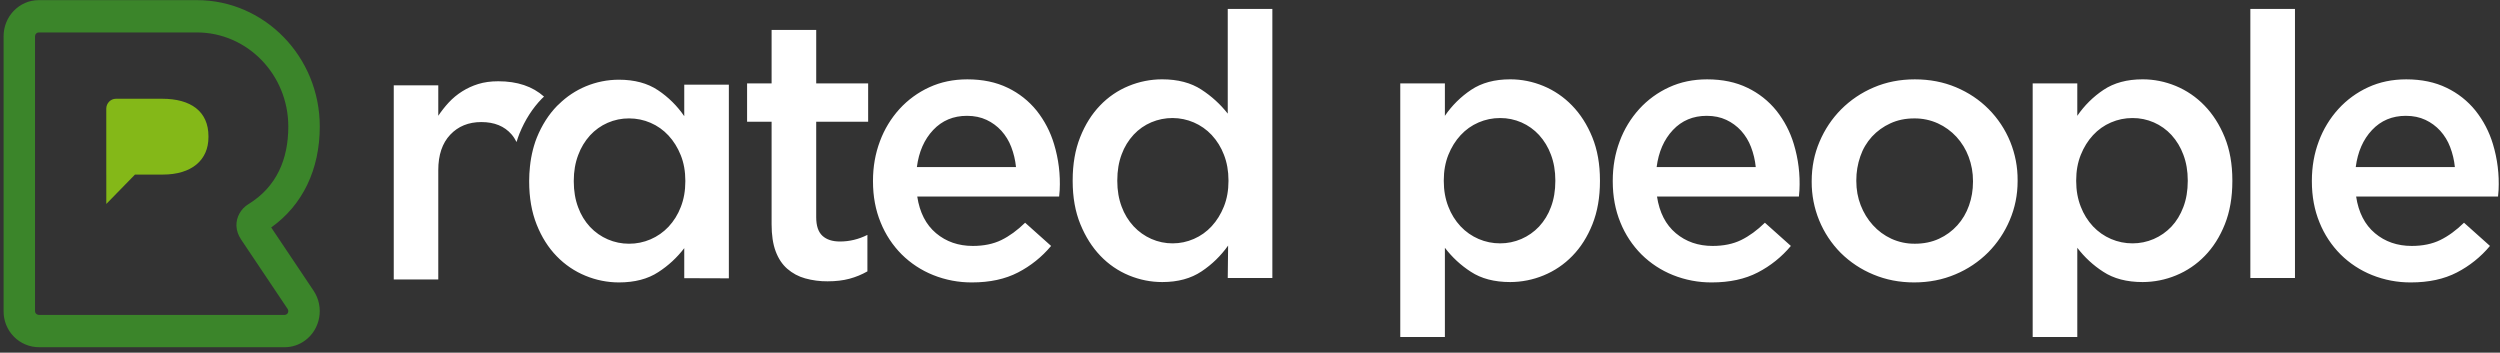 <svg width="241" height="34" viewBox="0 0 241 34" fill="none" xmlns="http://www.w3.org/2000/svg">
<rect x="0" y="0" width="241" height="34" fill="#333333" stroke="none"/>
<g id="rated-people-logo 1" clip-path="url(#clip0_10198_668)">
<g id="Group">
<path id="Vector" fill-rule="evenodd" clip-rule="evenodd" d="M79.776 27.119C79.046 27.125 78.319 27.03 77.616 26.835C76.98 26.66 76.391 26.344 75.892 25.91C75.405 25.485 75.033 24.922 74.772 24.223C74.511 23.524 74.382 22.654 74.382 21.611V11.734H72.019V8.039H74.382V2.886H78.683V8.039H83.689V11.734H78.682V20.936C78.682 21.766 78.882 22.364 79.281 22.731C79.681 23.099 80.245 23.281 80.975 23.281C81.891 23.281 82.773 23.068 83.618 22.643V26.16C83.075 26.469 82.494 26.708 81.891 26.87C81.279 27.036 80.575 27.119 79.776 27.119ZM97.942 16.105C97.877 15.441 97.723 14.79 97.484 14.168C97.265 13.592 96.942 13.062 96.531 12.605C96.128 12.164 95.643 11.808 95.104 11.556C94.551 11.296 93.922 11.166 93.218 11.166C91.901 11.166 90.814 11.622 89.957 12.533C89.097 13.445 88.576 14.636 88.387 16.105H97.942ZM93.711 27.225C92.426 27.235 91.151 26.994 89.957 26.515C88.824 26.062 87.793 25.386 86.924 24.525C86.05 23.649 85.361 22.604 84.897 21.453C84.402 20.256 84.156 18.934 84.156 17.49V17.419C84.156 16.069 84.38 14.801 84.826 13.616C85.251 12.468 85.891 11.413 86.711 10.508C87.52 9.622 88.498 8.909 89.586 8.412C90.691 7.903 91.912 7.649 93.253 7.649C94.733 7.649 96.031 7.921 97.149 8.466C98.228 8.982 99.18 9.734 99.934 10.668C100.69 11.623 101.258 12.714 101.608 13.883C102.045 15.32 102.23 16.823 102.155 18.325C102.143 18.526 102.125 18.734 102.101 18.947H88.423C88.657 20.487 89.262 21.664 90.237 22.482C91.213 23.3 92.394 23.708 93.781 23.708C94.839 23.708 95.756 23.519 96.531 23.14C97.306 22.761 98.071 22.204 98.822 21.47L101.326 23.708C100.442 24.766 99.357 25.636 98.136 26.266C96.902 26.905 95.426 27.225 93.711 27.225ZM113.049 23.46C113.751 23.46 114.43 23.318 115.087 23.032C115.739 22.75 116.326 22.332 116.807 21.807C117.299 21.274 117.692 20.64 117.985 19.906C118.278 19.172 118.425 18.355 118.425 17.455V17.384C118.425 16.484 118.278 15.66 117.985 14.913C117.718 14.209 117.318 13.564 116.807 13.013C116.322 12.496 115.736 12.085 115.087 11.804C114.44 11.526 113.744 11.381 113.041 11.378C112.338 11.375 111.641 11.514 110.992 11.787C110.348 12.059 109.767 12.465 109.288 12.978C108.779 13.527 108.384 14.174 108.128 14.879C107.848 15.625 107.707 16.46 107.707 17.384V17.455C107.707 18.355 107.848 19.177 108.128 19.923C108.384 20.629 108.779 21.275 109.288 21.824C109.77 22.339 110.349 22.75 110.992 23.033C111.641 23.318 112.341 23.464 113.049 23.46ZM112.044 27.19C110.939 27.19 109.868 26.976 108.834 26.55C107.798 26.122 106.861 25.481 106.085 24.668C105.286 23.839 104.64 22.82 104.146 21.611C103.652 20.402 103.406 19.017 103.406 17.455V17.384C103.406 15.82 103.646 14.435 104.127 13.226C104.606 12.017 105.246 11 106.044 10.171C106.822 9.354 107.763 8.713 108.805 8.287C109.826 7.865 110.919 7.648 112.022 7.647C113.546 7.647 114.813 7.98 115.821 8.642C116.786 9.266 117.642 10.047 118.355 10.953V0.861H122.655V26.799H118.355L118.39 23.673C117.697 24.654 116.831 25.497 115.833 26.16C114.811 26.846 113.548 27.19 112.044 27.19ZM144.61 23.46C145.312 23.462 146.007 23.319 146.652 23.041C147.298 22.763 147.881 22.356 148.365 21.843C148.868 21.299 149.258 20.658 149.511 19.959C149.793 19.214 149.934 18.379 149.934 17.453V17.384C149.934 16.484 149.793 15.66 149.511 14.913C149.255 14.211 148.866 13.566 148.365 13.013C147.89 12.497 147.313 12.085 146.673 11.804C146.022 11.52 145.319 11.374 144.61 11.379C143.882 11.379 143.188 11.521 142.531 11.806C141.873 12.089 141.297 12.498 140.803 13.031C140.309 13.563 139.916 14.198 139.621 14.932C139.328 15.666 139.181 16.484 139.181 17.384V17.455C139.181 18.355 139.328 19.177 139.621 19.923C139.889 20.628 140.29 21.273 140.803 21.824C141.294 22.344 141.885 22.757 142.54 23.038C143.194 23.319 143.899 23.462 144.611 23.459L144.61 23.46ZM134.986 8.039H139.287V11.166C139.963 10.174 140.823 9.323 141.819 8.66C142.827 7.986 144.082 7.647 145.583 7.647C146.684 7.647 147.752 7.862 148.783 8.287C149.822 8.718 150.762 9.359 151.545 10.171C152.353 11 153.004 12.018 153.497 13.226C153.989 14.435 154.236 15.82 154.236 17.384V17.455C154.236 19.017 153.995 20.404 153.514 21.611C153.034 22.82 152.388 23.839 151.579 24.668C150.792 25.482 149.846 26.123 148.801 26.55C147.779 26.972 146.686 27.189 145.583 27.19C144.059 27.19 142.792 26.859 141.784 26.195C140.825 25.578 139.98 24.796 139.287 23.886V32.484H134.986V8.039ZM169.254 16.105C169.189 15.441 169.035 14.79 168.796 14.168C168.578 13.592 168.255 13.062 167.845 12.605C167.441 12.164 166.956 11.808 166.416 11.556C165.864 11.296 165.236 11.166 164.53 11.166C163.213 11.166 162.127 11.622 161.269 12.533C160.411 13.445 159.888 14.636 159.7 16.105H169.254ZM165.024 27.225C163.738 27.235 162.463 26.994 161.269 26.515C160.137 26.062 159.106 25.386 158.237 24.525C157.363 23.649 156.673 22.604 156.209 21.453C155.716 20.256 155.47 18.934 155.47 17.49V17.419C155.47 16.069 155.692 14.801 156.139 13.616C156.564 12.468 157.204 11.413 158.025 10.508C158.833 9.622 159.811 8.909 160.899 8.412C162.003 7.903 163.226 7.649 164.565 7.649C166.046 7.649 167.345 7.921 168.461 8.466C169.541 8.982 170.492 9.734 171.246 10.668C172.003 11.623 172.572 12.714 172.922 13.883C173.358 15.32 173.543 16.823 173.467 18.325C173.455 18.526 173.437 18.734 173.415 18.947H159.735C159.97 20.487 160.576 21.664 161.551 22.482C162.526 23.3 163.708 23.708 165.095 23.708C166.153 23.708 167.068 23.519 167.845 23.14C168.62 22.761 169.384 22.204 170.136 21.47L172.64 23.708C171.756 24.766 170.671 25.636 169.449 26.266C168.214 26.905 166.739 27.225 165.024 27.225ZM184.591 23.495C185.454 23.495 186.23 23.335 186.92 23.015C187.591 22.709 188.193 22.268 188.689 21.718C189.18 21.174 189.553 20.54 189.81 19.817C190.068 19.095 190.196 18.331 190.196 17.525V17.455C190.201 16.654 190.058 15.858 189.776 15.11C189.51 14.4 189.112 13.748 188.602 13.191C188.097 12.644 187.489 12.203 186.815 11.894C186.094 11.567 185.311 11.404 184.521 11.415C183.679 11.415 182.914 11.574 182.225 11.894C181.557 12.198 180.955 12.633 180.455 13.173C179.955 13.722 179.573 14.37 179.334 15.075C179.076 15.817 178.946 16.598 178.949 17.384V17.455C178.949 18.284 179.089 19.06 179.37 19.782C179.65 20.505 180.041 21.144 180.544 21.701C181.046 22.257 181.641 22.696 182.329 23.015C183.039 23.339 183.811 23.503 184.59 23.494M184.52 27.225C183.109 27.225 181.799 26.971 180.589 26.462C179.419 25.981 178.354 25.275 177.451 24.384C176.557 23.485 175.848 22.416 175.367 21.239C174.886 20.062 174.641 18.8 174.647 17.526V17.455C174.647 16.105 174.901 14.838 175.407 13.652C175.911 12.468 176.605 11.432 177.486 10.544C178.387 9.642 179.453 8.924 180.624 8.429C181.835 7.909 183.156 7.649 184.591 7.649C186.023 7.649 187.346 7.903 188.557 8.412C189.768 8.922 190.813 9.621 191.695 10.508C192.593 11.409 193.303 12.48 193.785 13.661C194.266 14.842 194.509 16.108 194.498 17.384V17.455C194.498 18.782 194.245 20.036 193.739 21.22C193.25 22.381 192.544 23.437 191.66 24.33C190.754 25.235 189.682 25.953 188.504 26.444C187.281 26.965 185.953 27.225 184.521 27.225M205.574 23.46C206.276 23.462 206.971 23.319 207.617 23.041C208.262 22.763 208.845 22.356 209.329 21.843C209.81 21.333 210.193 20.706 210.475 19.959C210.758 19.214 210.9 18.379 210.9 17.453V17.384C210.9 16.484 210.758 15.66 210.475 14.913C210.219 14.211 209.83 13.566 209.33 13.013C208.855 12.497 208.278 12.085 207.637 11.804C206.986 11.52 206.284 11.374 205.574 11.379C204.846 11.379 204.152 11.521 203.495 11.806C202.836 12.089 202.26 12.498 201.767 13.031C201.274 13.563 200.88 14.198 200.586 14.932C200.292 15.666 200.145 16.484 200.145 17.384V17.455C200.145 18.355 200.292 19.177 200.586 19.923C200.854 20.628 201.255 21.273 201.767 21.824C202.258 22.344 202.849 22.757 203.504 23.038C204.159 23.319 204.864 23.462 205.575 23.459L205.574 23.46ZM195.95 8.039H200.251V11.166C200.928 10.174 201.787 9.323 202.783 8.66C203.791 7.986 205.046 7.647 206.547 7.647C207.648 7.647 208.716 7.862 209.747 8.287C210.786 8.718 211.726 9.36 212.509 10.171C213.316 11 213.968 12.018 214.461 13.226C214.953 14.435 215.199 15.82 215.199 17.384V17.455C215.199 19.017 214.959 20.404 214.479 21.611C213.998 22.82 213.352 23.839 212.543 24.668C211.756 25.482 210.81 26.123 209.765 26.55C208.744 26.972 207.651 27.189 206.547 27.19C205.023 27.19 203.756 26.859 202.748 26.195C201.789 25.578 200.944 24.796 200.251 23.886V32.484H195.95V8.039ZM216.934 26.799H221.235V0.861H216.934V26.799ZM236.649 16.105C236.584 15.441 236.43 14.79 236.191 14.168C235.973 13.592 235.65 13.062 235.238 12.605C234.835 12.165 234.351 11.808 233.811 11.556C233.258 11.296 232.63 11.166 231.926 11.166C230.608 11.166 229.522 11.622 228.664 12.533C227.805 13.445 227.283 14.636 227.094 16.105H236.649ZM232.418 27.225C231.133 27.235 229.858 26.994 228.664 26.515C227.532 26.062 226.5 25.386 225.631 24.525C224.757 23.649 224.068 22.604 223.604 21.453C223.111 20.256 222.864 18.934 222.864 17.49V17.419C222.864 16.069 223.087 14.801 223.534 13.616C223.959 12.468 224.599 11.413 225.42 10.508C226.228 9.622 227.205 8.909 228.293 8.412C229.398 7.903 230.621 7.649 231.961 7.649C233.44 7.649 234.739 7.921 235.856 8.466C236.936 8.982 237.887 9.734 238.641 10.668C239.398 11.623 239.966 12.714 240.316 13.883C240.752 15.32 240.937 16.823 240.863 18.325C240.85 18.526 240.833 18.734 240.809 18.947H227.131C227.364 20.487 227.97 21.664 228.946 22.482C229.92 23.3 231.101 23.708 232.489 23.708C233.546 23.708 234.463 23.519 235.238 23.14C236.015 22.761 236.778 22.204 237.53 21.47L240.033 23.708C239.15 24.766 238.065 25.636 236.843 26.266C235.609 26.905 234.133 27.225 232.418 27.225ZM66.066 17.491C66.066 18.39 65.92 19.214 65.626 19.959C65.358 20.664 64.957 21.31 64.445 21.861C63.955 22.38 63.363 22.793 62.709 23.074C62.054 23.355 61.349 23.499 60.637 23.495C59.935 23.497 59.24 23.355 58.594 23.077C57.949 22.799 57.366 22.391 56.882 21.878C56.379 21.334 55.99 20.694 55.737 19.994C55.454 19.249 55.312 18.414 55.312 17.49V17.419C55.312 16.519 55.454 15.695 55.737 14.95C55.993 14.247 56.382 13.601 56.882 13.048C57.357 12.532 57.933 12.12 58.574 11.84C59.225 11.555 59.928 11.41 60.637 11.414C61.366 11.414 62.06 11.556 62.717 11.841C63.375 12.125 63.951 12.533 64.445 13.066C64.939 13.6 65.332 14.233 65.626 14.967C65.92 15.702 66.066 16.519 66.066 17.419V17.49V17.491ZM70.262 8.164H65.962V11.201C65.285 10.209 64.424 9.358 63.428 8.695C62.42 8.021 61.165 7.684 59.664 7.684C58.566 7.683 57.479 7.901 56.464 8.324C55.502 8.726 54.624 9.309 53.879 10.043C53.822 10.099 53.76 10.148 53.703 10.206C52.894 11.036 52.243 12.054 51.751 13.262C51.645 13.522 51.555 13.791 51.474 14.068C51.44 14.179 51.41 14.294 51.38 14.407C51.24 14.953 51.142 15.509 51.086 16.069V16.073C51.038 16.52 51.014 16.97 51.012 17.419V17.49C51.012 19.054 51.253 20.439 51.734 21.647C52.215 22.856 52.859 23.874 53.668 24.703C54.455 25.517 55.401 26.158 56.446 26.585C57.468 27.008 58.561 27.225 59.664 27.225C61.188 27.225 62.455 26.894 63.464 26.23C64.423 25.613 65.268 24.831 65.962 23.921V26.817L70.262 26.831V8.164ZM49.796 13.692C49.881 13.416 49.968 13.143 50.074 12.882C50.612 11.56 51.34 10.425 52.236 9.507C52.303 9.438 52.376 9.379 52.444 9.313C51.338 8.327 49.871 7.834 48.036 7.834C47.312 7.834 46.663 7.923 46.091 8.102C45.005 8.438 44.026 9.054 43.25 9.89C42.888 10.284 42.554 10.709 42.25 11.161V8.223H37.958V26.942H42.25V16.402C42.25 14.94 42.633 13.802 43.401 12.988C44.168 12.175 45.167 11.767 46.399 11.767C47.655 11.767 48.626 12.163 49.311 12.953C49.501 13.171 49.658 13.42 49.796 13.691" fill="white"/>
<path id="Vector_2" d="M28.967 32.273C28.524 32.588 28.006 32.756 27.464 32.761H3.792C3.43 32.766 3.07 32.698 2.735 32.56C2.399 32.423 2.094 32.219 1.838 31.962C1.581 31.704 1.379 31.397 1.242 31.059C1.105 30.721 1.036 30.358 1.04 29.993V3.491C1.04 1.963 2.247 0.722 3.73 0.722H18.979C25.127 0.722 30.131 5.868 30.131 12.196C30.131 16.239 28.484 19.534 25.472 21.537L25.175 21.735L29.655 28.422C30.498 29.678 30.187 31.406 28.967 32.273ZM3.73 3.127C3.635 3.128 3.545 3.167 3.479 3.235C3.413 3.304 3.376 3.395 3.377 3.491V29.993C3.377 30.201 3.544 30.357 3.792 30.357H27.449C27.53 30.354 27.609 30.323 27.67 30.268C27.732 30.214 27.773 30.14 27.787 30.058C27.805 29.963 27.785 29.865 27.731 29.785L23.259 23.115C22.963 22.674 22.808 22.23 22.792 21.765C22.765 20.942 23.212 20.131 23.934 19.69C26.662 18.02 27.793 15.355 27.793 12.196C27.793 7.194 23.839 3.127 18.977 3.127H3.73ZM26.144 21.927L30.227 28.021C31.286 29.599 30.898 31.766 29.363 32.855C28.805 33.251 28.152 33.464 27.477 33.47H3.793C3.339 33.474 2.889 33.387 2.469 33.214C2.049 33.041 1.667 32.785 1.346 32.461C1.025 32.137 0.772 31.752 0.6 31.329C0.428 30.905 0.342 30.451 0.347 29.993V3.491C0.347 1.574 1.864 0.013 3.731 0.013H18.98C25.513 0.013 30.826 5.478 30.826 12.195C30.826 16.339 29.173 19.773 26.146 21.926L26.144 21.927ZM3.731 2.418C3.451 2.42 3.184 2.535 2.988 2.736C2.792 2.937 2.683 3.209 2.686 3.491V29.993C2.686 30.605 3.174 31.066 3.793 31.066H27.456C27.664 31.063 27.867 30.997 28.037 30.876C28.265 30.712 28.422 30.464 28.471 30.186C28.521 29.907 28.461 29.62 28.304 29.386L23.834 22.715C23.609 22.38 23.498 22.064 23.487 21.74C23.468 21.178 23.784 20.608 24.291 20.297C27.256 18.482 28.489 15.582 28.489 12.196C28.489 6.805 24.223 2.418 18.98 2.418H3.731Z" fill="#3B852A"/>
<path id="Vector_3" fill-rule="evenodd" clip-rule="evenodd" d="M10.244 10.481C10.244 9.952 10.662 9.52 11.178 9.52H15.637C18.397 9.52 20.095 10.739 20.095 13.132V13.22C20.095 15.437 18.482 16.83 15.678 16.83H13.011L10.247 19.662V16.829H10.245V10.482" fill="#84B818"/>
</g>
</g>
<defs>
<clipPath id="clip0_10198_668">
<rect width="241" height="34" fill="white"/>
</clipPath>
</defs>
</svg>
